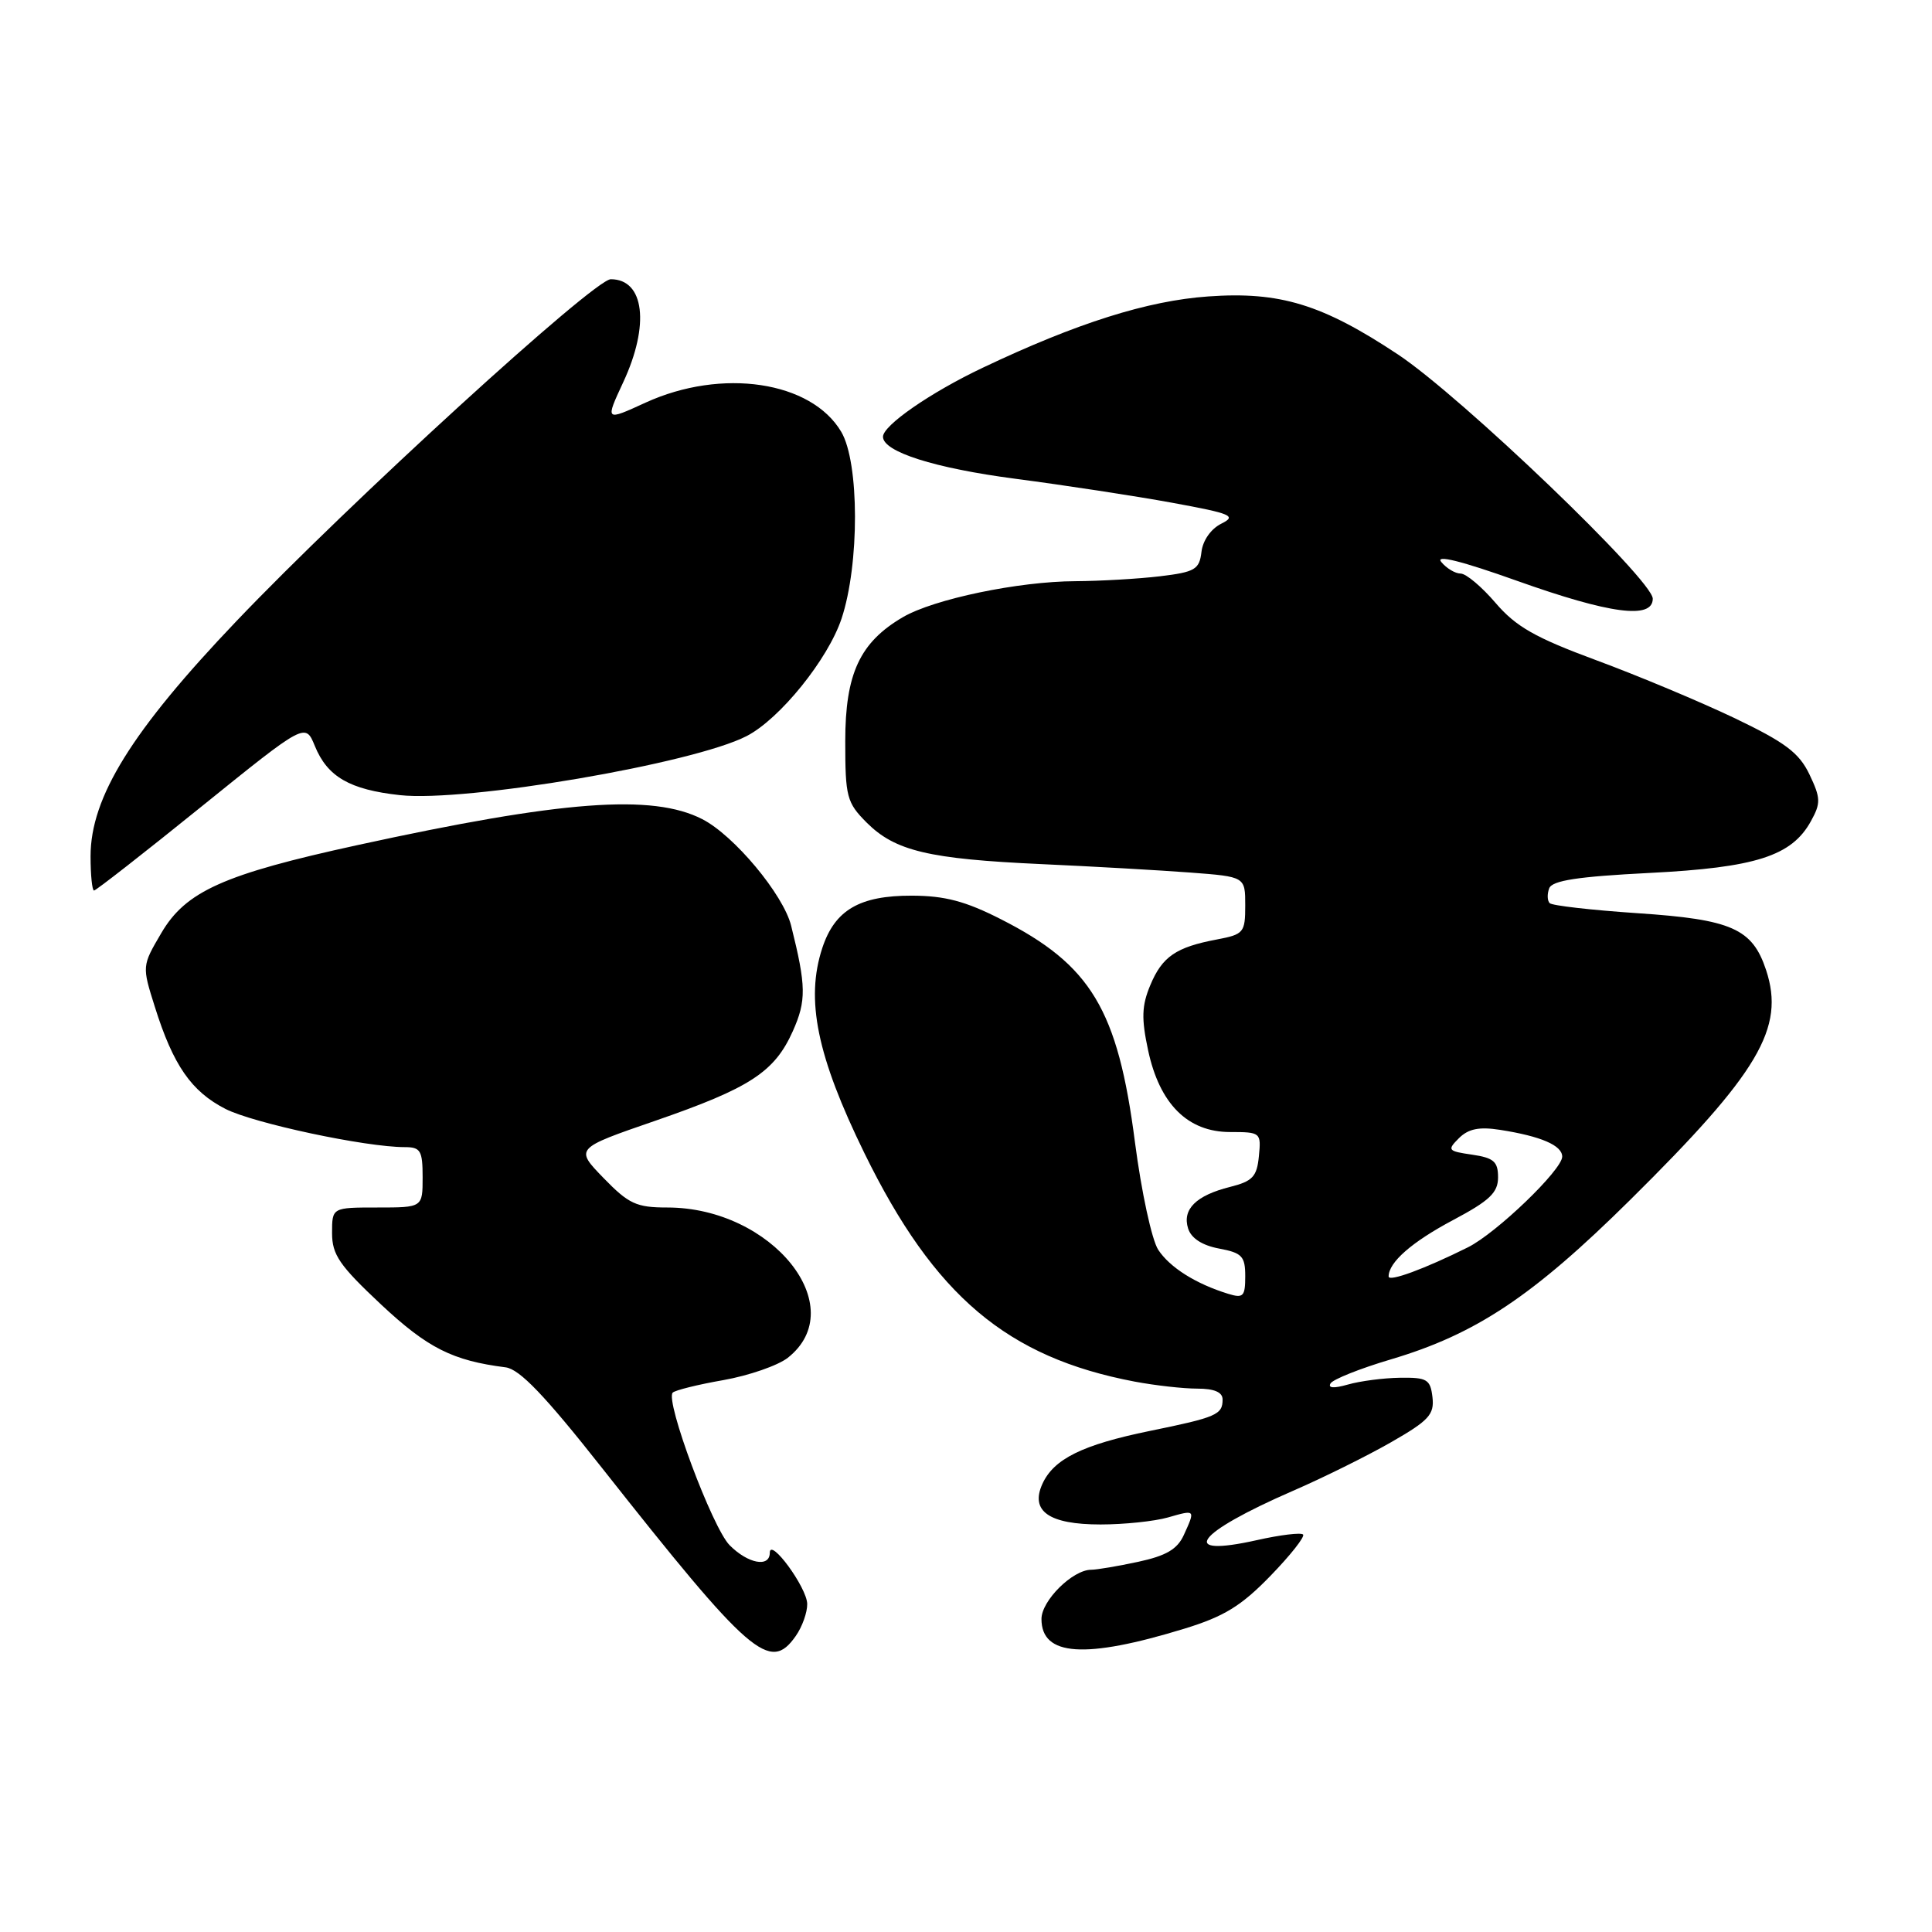 <?xml version="1.0" encoding="UTF-8" standalone="no"?>
<!DOCTYPE svg PUBLIC "-//W3C//DTD SVG 1.1//EN" "http://www.w3.org/Graphics/SVG/1.1/DTD/svg11.dtd" >
<svg xmlns="http://www.w3.org/2000/svg" xmlns:xlink="http://www.w3.org/1999/xlink" version="1.1" viewBox="0 0 256 256">
 <g >
 <path fill="currentColor"
d=" M 105.44 216.78 C 106.30 215.56 106.98 213.64 106.96 212.53 C 106.93 210.36 102.01 203.65 102.00 205.75 C 102.00 207.74 99.11 207.20 96.68 204.75 C 94.39 202.44 88.10 185.57 89.14 184.53 C 89.46 184.21 92.48 183.46 95.86 182.87 C 99.24 182.27 103.07 180.94 104.38 179.92 C 112.90 173.21 102.31 160.00 88.42 160.00 C 84.32 160.00 83.31 159.53 79.97 156.09 C 76.18 152.18 76.18 152.18 86.79 148.52 C 99.38 144.17 102.62 142.06 105.05 136.64 C 106.86 132.59 106.83 130.66 104.83 122.66 C 103.80 118.53 97.26 110.69 93.05 108.54 C 86.45 105.16 74.49 106.06 47.37 111.98 C 29.63 115.85 24.61 118.10 21.37 123.64 C 18.81 128.00 18.81 128.00 20.52 133.42 C 22.95 141.16 25.36 144.63 29.88 146.94 C 33.62 148.84 48.43 152.00 53.63 152.00 C 55.73 152.00 56.00 152.46 56.00 156.00 C 56.00 160.00 56.00 160.00 50.00 160.00 C 44.00 160.00 44.00 160.00 44.00 163.39 C 44.00 166.26 44.98 167.68 50.49 172.85 C 56.67 178.63 59.97 180.29 67.00 181.18 C 68.85 181.42 72.18 184.89 79.76 194.50 C 99.43 219.42 102.02 221.67 105.44 216.78 Z  M 156.93 215.81 C 162.19 214.20 164.47 212.80 168.33 208.82 C 170.99 206.08 172.94 203.61 172.66 203.33 C 172.38 203.05 169.64 203.38 166.57 204.07 C 155.99 206.44 158.37 203.18 171.33 197.54 C 175.30 195.82 181.15 192.92 184.33 191.10 C 189.34 188.23 190.07 187.43 189.81 185.14 C 189.53 182.77 189.10 182.51 185.50 182.56 C 183.30 182.59 180.20 183.00 178.60 183.46 C 176.74 183.99 175.92 183.94 176.31 183.30 C 176.65 182.76 180.23 181.33 184.28 180.13 C 195.57 176.78 203.08 171.78 216.00 159.00 C 233.06 142.12 236.55 136.23 234.02 128.55 C 232.20 123.04 229.47 121.83 216.93 121.00 C 210.88 120.59 205.66 120.00 205.34 119.67 C 205.02 119.35 204.99 118.46 205.28 117.70 C 205.68 116.67 209.08 116.15 218.55 115.67 C 232.63 114.96 237.41 113.43 239.95 108.82 C 241.28 106.42 241.26 105.76 239.76 102.61 C 238.38 99.74 236.56 98.37 229.79 95.13 C 225.23 92.96 217.00 89.51 211.50 87.48 C 203.42 84.49 200.87 83.04 198.17 79.89 C 196.34 77.75 194.26 76.00 193.54 76.00 C 192.83 76.00 191.67 75.31 190.97 74.46 C 190.14 73.46 193.64 74.33 201.01 76.96 C 213.33 81.35 219.00 82.10 219.00 79.33 C 219.00 76.86 193.63 52.54 185.24 46.97 C 175.21 40.32 169.60 38.60 160.09 39.28 C 152.04 39.85 142.70 42.80 130.21 48.73 C 123.28 52.02 117.00 56.37 117.00 57.87 C 117.00 59.87 123.86 62.04 134.55 63.44 C 141.12 64.30 150.47 65.73 155.33 66.62 C 163.19 68.06 163.90 68.36 161.83 69.39 C 160.46 70.07 159.37 71.62 159.20 73.14 C 158.92 75.46 158.35 75.80 153.70 76.36 C 150.84 76.70 145.80 76.99 142.50 77.01 C 134.95 77.04 123.75 79.38 119.65 81.77 C 113.93 85.11 112.00 89.27 112.00 98.22 C 112.00 105.60 112.20 106.35 114.84 109.00 C 118.61 112.76 123.04 113.82 138.00 114.50 C 144.88 114.81 153.76 115.32 157.75 115.62 C 165.00 116.17 165.00 116.17 165.00 119.97 C 165.00 123.57 164.80 123.81 161.27 124.48 C 155.83 125.50 154.00 126.75 152.42 130.54 C 151.28 133.26 151.23 134.96 152.13 139.17 C 153.65 146.28 157.38 150.00 162.99 150.00 C 167.04 150.00 167.12 150.07 166.81 153.19 C 166.55 155.91 165.98 156.52 163.00 157.27 C 158.48 158.40 156.63 160.24 157.43 162.78 C 157.84 164.08 159.30 165.02 161.53 165.44 C 164.58 166.01 165.00 166.46 165.00 169.11 C 165.00 171.79 164.74 172.05 162.75 171.44 C 158.46 170.12 155.01 167.95 153.47 165.60 C 152.62 164.30 151.24 157.90 150.39 151.37 C 148.12 133.75 144.57 127.86 132.62 121.80 C 127.93 119.41 125.18 118.69 120.83 118.68 C 113.90 118.66 110.62 120.58 108.96 125.61 C 106.71 132.45 108.25 139.95 114.54 152.80 C 123.81 171.73 133.44 179.86 150.35 183.07 C 153.06 183.58 156.79 184.00 158.64 184.00 C 160.90 184.00 162.00 184.47 162.00 185.44 C 162.00 187.45 161.21 187.80 152.34 189.61 C 143.43 191.44 139.63 193.31 138.12 196.63 C 136.48 200.24 139.00 202.00 145.83 202.00 C 148.95 202.00 152.97 201.58 154.76 201.07 C 158.42 200.02 158.41 200.00 156.86 203.40 C 156.01 205.28 154.52 206.15 150.81 206.95 C 148.11 207.53 145.31 208.00 144.59 208.00 C 142.13 208.00 138.00 212.10 138.00 214.52 C 138.00 219.46 143.74 219.85 156.93 215.81 Z  M 26.69 106.88 C 40.46 95.76 40.46 95.76 41.72 98.85 C 43.39 102.93 46.33 104.63 52.99 105.36 C 61.74 106.32 91.89 101.18 98.94 97.53 C 103.34 95.26 109.72 87.35 111.51 81.97 C 113.90 74.79 113.88 61.29 111.47 57.22 C 107.50 50.50 95.65 48.73 85.54 53.35 C 80.18 55.81 80.18 55.81 82.58 50.65 C 86.12 43.06 85.39 37.00 80.93 37.00 C 78.72 37.00 46.26 66.64 31.33 82.30 C 17.46 96.84 12.00 105.64 12.00 113.46 C 12.00 115.96 12.21 118.00 12.46 118.00 C 12.71 118.00 19.12 113.00 26.69 106.88 Z  M 184.00 169.14 C 184.00 167.26 187.07 164.57 192.55 161.66 C 197.39 159.09 198.50 158.03 198.50 156.00 C 198.50 153.92 197.93 153.42 195.07 153.00 C 191.84 152.53 191.73 152.40 193.32 150.81 C 194.57 149.57 196.00 149.28 198.76 149.71 C 204.19 150.56 207.00 151.77 207.00 153.26 C 207.00 155.01 198.28 163.40 194.50 165.28 C 188.76 168.14 184.00 169.89 184.00 169.14 Z "/>
</g>
</svg>